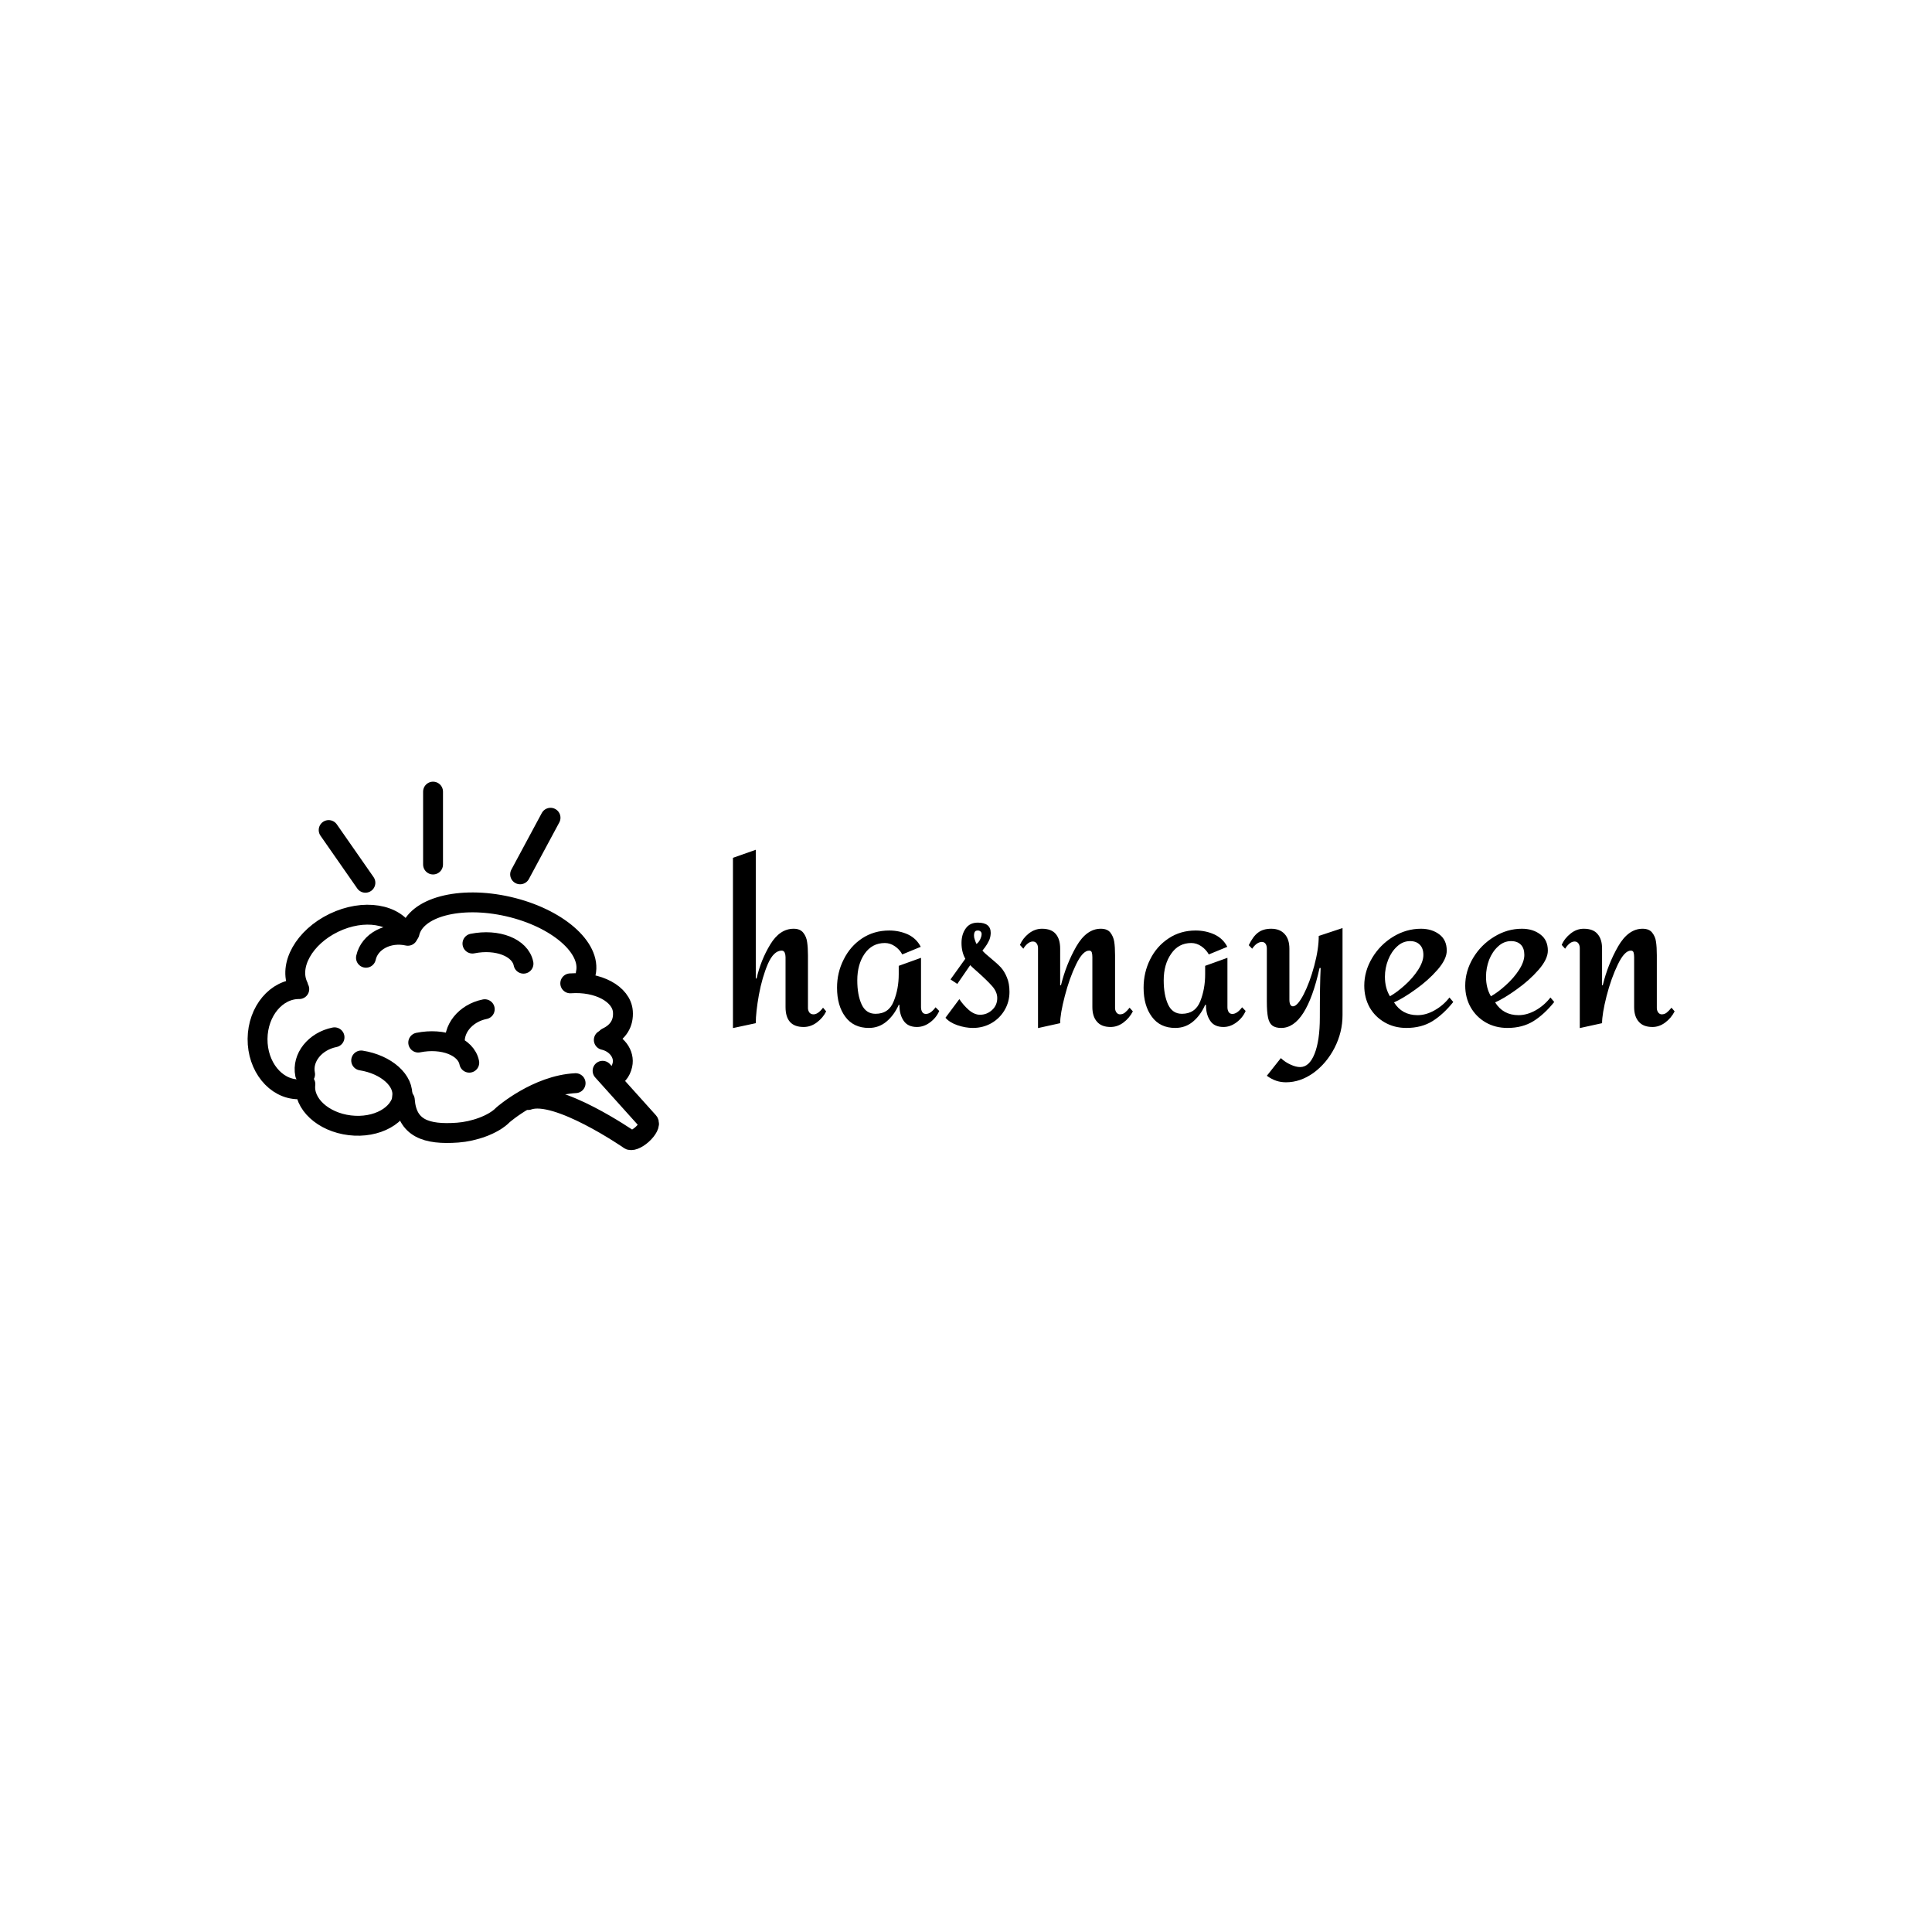 <svg data-v-29081953="" xmlns="http://www.w3.org/2000/svg" viewBox="0 0 300 300"><!----><defs data-v-29081953=""><!----></defs><rect data-v-29081953="" fill="transparent" x="0" y="0" width="300px" height="300px" class="logo-background-square"></rect><defs data-v-29081953=""><!----></defs><g data-v-29081953="" id="03263af3-000d-44d7-aa58-00f7aa36bcd1" fill="#000000" transform="matrix(2.11,0,0,2.11,111.428,121.089)"><path d="M2.81 5.15L2.81 14.62L2.87 14.62L2.87 14.62Q3.18 13.26 3.88 12.11L3.88 12.11L3.88 12.11Q4.58 10.96 5.60 10.96L5.60 10.96L5.60 10.96Q6.08 10.96 6.31 11.26L6.31 11.26L6.31 11.26Q6.54 11.55 6.59 11.95L6.59 11.95L6.59 11.95Q6.65 12.35 6.65 12.92L6.65 12.92L6.65 16.80L6.65 16.80Q6.65 16.97 6.75 17.12L6.75 17.12L6.75 17.12Q6.86 17.26 7.06 17.26L7.06 17.26L7.06 17.26Q7.39 17.26 7.76 16.77L7.76 16.77L7.99 17.04L7.99 17.04Q7.76 17.51 7.31 17.85L7.31 17.85L7.31 17.85Q6.86 18.19 6.33 18.19L6.33 18.19L6.33 18.19Q5.00 18.19 5.00 16.72L5.00 16.72L5.00 13.05L5.00 13.05Q5.00 12.87 4.94 12.72L4.94 12.72L4.94 12.72Q4.87 12.57 4.72 12.57L4.72 12.57L4.72 12.57Q4.13 12.57 3.70 13.55L3.70 13.55L3.70 13.55Q3.28 14.53 3.04 15.82L3.04 15.82L3.04 15.82Q2.81 17.11 2.81 17.91L2.81 17.91L1.13 18.27L1.13 5.74L2.81 5.15ZM12.63 11.09L12.63 11.09Q13.37 11.09 14.01 11.38L14.01 11.38L14.01 11.38Q14.64 11.68 14.95 12.29L14.95 12.29L13.59 12.85L13.59 12.85Q13.40 12.49 13.05 12.25L13.05 12.25L13.05 12.25Q12.70 12.01 12.31 12.01L12.31 12.01L12.31 12.01Q11.37 12.01 10.82 12.80L10.82 12.80L10.82 12.80Q10.28 13.58 10.28 14.76L10.28 14.76L10.28 14.76Q10.28 15.83 10.60 16.53L10.60 16.53L10.60 16.53Q10.92 17.22 11.62 17.22L11.62 17.22L11.62 17.22Q12.60 17.22 12.96 16.30L12.96 16.30L12.96 16.30Q13.33 15.39 13.33 14.31L13.33 14.31L13.33 13.69L14.97 13.10L14.97 16.74L14.97 16.74Q14.97 16.94 15.06 17.09L15.06 17.09L15.06 17.09Q15.15 17.23 15.33 17.23L15.33 17.23L15.33 17.23Q15.68 17.23 16.04 16.74L16.04 16.74L16.31 17.01L16.31 17.01Q16.10 17.50 15.65 17.84L15.65 17.84L15.65 17.84Q15.19 18.19 14.67 18.19L14.67 18.19L14.67 18.19Q14 18.19 13.69 17.73L13.69 17.73L13.69 17.73Q13.38 17.28 13.38 16.56L13.38 16.56L13.33 16.56L13.33 16.56Q12.99 17.32 12.43 17.79L12.43 17.79L12.43 17.79Q11.87 18.26 11.13 18.26L11.13 18.26L11.13 18.26Q10.01 18.26 9.40 17.44L9.40 17.44L9.40 17.44Q8.79 16.62 8.79 15.30L8.79 15.30L8.79 15.30Q8.79 14.18 9.28 13.22L9.28 13.22L9.28 13.22Q9.76 12.25 10.63 11.67L10.63 11.67L10.63 11.67Q11.51 11.09 12.63 11.09L12.63 11.09ZM19.15 10.51L19.15 10.51Q20.10 10.51 20.10 11.27L20.10 11.27L20.10 11.27Q20.09 11.61 19.96 11.86L19.96 11.86L19.96 11.86Q19.84 12.11 19.69 12.31L19.69 12.31L19.69 12.31Q19.54 12.50 19.49 12.57L19.49 12.57L19.49 12.57Q19.67 12.78 20.15 13.17L20.15 13.17L20.15 13.17Q20.58 13.52 20.85 13.81L20.85 13.81L20.85 13.81Q21.11 14.10 21.29 14.54L21.29 14.54L21.29 14.54Q21.48 14.98 21.48 15.61L21.48 15.61L21.48 15.61Q21.48 16.34 21.12 16.95L21.12 16.95L21.12 16.95Q20.76 17.56 20.15 17.91L20.15 17.91L20.15 17.91Q19.53 18.26 18.79 18.26L18.79 18.26L18.79 18.26Q18.24 18.26 17.65 18.06L17.65 18.06L17.65 18.06Q17.07 17.86 16.77 17.51L16.77 17.51L17.79 16.14L17.79 16.14Q18.09 16.59 18.49 16.94L18.49 16.94L18.49 16.94Q18.90 17.29 19.31 17.29L19.31 17.29L19.31 17.29Q19.82 17.29 20.20 16.94L20.20 16.94L20.20 16.94Q20.58 16.59 20.58 16.06L20.58 16.06L20.58 16.06Q20.58 15.62 20.22 15.20L20.22 15.20L20.22 15.20Q19.85 14.78 19.18 14.18L19.18 14.18L19.18 14.18Q18.72 13.78 18.59 13.64L18.59 13.64L17.64 15.02L17.14 14.69L18.23 13.17L18.23 13.17Q17.95 12.67 17.95 12.01L17.95 12.01L17.95 12.01Q17.95 11.37 18.26 10.94L18.26 10.94L18.26 10.94Q18.56 10.51 19.15 10.51L19.15 10.51ZM19.15 11.09L19.15 11.09Q18.98 11.09 18.93 11.19L18.93 11.19L18.93 11.19Q18.87 11.28 18.87 11.47L18.87 11.47L18.87 11.47Q18.87 11.62 18.93 11.77L18.93 11.77L18.93 11.77Q18.98 11.93 19.05 12.08L19.05 12.08L19.05 12.08Q19.21 11.97 19.32 11.75L19.32 11.75L19.32 11.75Q19.43 11.52 19.43 11.35L19.43 11.35L19.43 11.35Q19.43 11.24 19.36 11.17L19.36 11.17L19.36 11.17Q19.28 11.09 19.15 11.09L19.15 11.09ZM28.20 10.96L28.20 10.96Q28.69 10.96 28.91 11.25L28.91 11.25L28.91 11.25Q29.13 11.54 29.19 11.92L29.19 11.92L29.19 11.92Q29.25 12.31 29.25 12.91L29.25 12.91L29.25 16.80L29.25 16.80Q29.25 16.97 29.35 17.12L29.35 17.12L29.35 17.12Q29.46 17.26 29.61 17.26L29.61 17.26L29.61 17.26Q29.82 17.26 29.98 17.13L29.98 17.13L29.98 17.13Q30.14 17.00 30.32 16.77L30.32 16.77L30.56 17.04L30.56 17.04Q30.31 17.53 29.87 17.86L29.87 17.86L29.87 17.86Q29.43 18.19 28.92 18.19L28.92 18.19L28.92 18.19Q28.25 18.19 27.92 17.80L27.92 17.80L27.92 17.80Q27.58 17.42 27.58 16.72L27.58 16.72L27.58 13.05L27.58 13.05Q27.58 12.85 27.54 12.71L27.54 12.71L27.54 12.71Q27.50 12.57 27.34 12.57L27.34 12.57L27.34 12.57Q26.87 12.57 26.38 13.59L26.38 13.59L26.38 13.59Q25.89 14.60 25.55 15.92L25.55 15.92L25.55 15.92Q25.21 17.23 25.21 17.91L25.21 17.91L23.58 18.27L23.58 12.39L23.58 12.39Q23.58 12.18 23.48 12.04L23.48 12.04L23.48 12.04Q23.38 11.90 23.20 11.90L23.20 11.90L23.20 11.90Q23.00 11.90 22.81 12.06L22.81 12.06L22.81 12.06Q22.62 12.22 22.50 12.43L22.50 12.43L22.25 12.15L22.25 12.15Q22.46 11.66 22.90 11.31L22.90 11.31L22.90 11.31Q23.35 10.96 23.87 10.96L23.87 10.96L23.87 10.96Q24.57 10.96 24.89 11.35L24.89 11.35L24.89 11.35Q25.21 11.73 25.21 12.42L25.21 12.42L25.21 15.12L25.27 15.12L25.27 15.12Q25.65 13.57 26.40 12.26L26.40 12.26L26.40 12.26Q27.15 10.96 28.20 10.96L28.20 10.96ZM35.18 11.09L35.18 11.09Q35.92 11.09 36.56 11.38L36.56 11.38L36.56 11.38Q37.20 11.68 37.51 12.29L37.51 12.29L36.15 12.85L36.15 12.85Q35.95 12.49 35.60 12.25L35.60 12.25L35.60 12.25Q35.25 12.01 34.86 12.01L34.86 12.01L34.86 12.01Q33.92 12.01 33.38 12.80L33.38 12.80L33.38 12.80Q32.83 13.58 32.83 14.76L32.83 14.76L32.83 14.76Q32.83 15.83 33.15 16.53L33.15 16.53L33.15 16.53Q33.47 17.22 34.17 17.22L34.17 17.22L34.17 17.22Q35.15 17.22 35.52 16.30L35.52 16.30L35.52 16.30Q35.88 15.39 35.88 14.31L35.88 14.31L35.88 13.69L37.52 13.10L37.52 16.74L37.52 16.74Q37.52 16.94 37.61 17.09L37.61 17.09L37.61 17.09Q37.70 17.23 37.88 17.23L37.88 17.23L37.88 17.23Q38.23 17.23 38.60 16.74L38.60 16.74L38.86 17.01L38.86 17.01Q38.65 17.50 38.20 17.84L38.20 17.84L38.20 17.84Q37.74 18.19 37.23 18.19L37.23 18.19L37.23 18.19Q36.55 18.19 36.25 17.73L36.25 17.73L36.25 17.73Q35.94 17.28 35.94 16.56L35.94 16.56L35.88 16.56L35.88 16.56Q35.55 17.32 34.99 17.79L34.99 17.79L34.99 17.79Q34.43 18.26 33.68 18.26L33.68 18.26L33.68 18.26Q32.56 18.26 31.96 17.44L31.96 17.44L31.96 17.44Q31.35 16.62 31.35 15.30L31.35 15.30L31.35 15.30Q31.35 14.18 31.83 13.22L31.83 13.22L31.83 13.22Q32.31 12.25 33.19 11.67L33.19 11.67L33.19 11.67Q34.06 11.09 35.18 11.09L35.18 11.09ZM45.99 10.91L45.99 17.32L45.99 17.32Q45.99 18.58 45.40 19.73L45.40 19.73L45.40 19.73Q44.81 20.87 43.85 21.57L43.85 21.57L43.85 21.57Q42.88 22.26 41.83 22.26L41.83 22.26L41.83 22.26Q41.45 22.26 41.12 22.15L41.12 22.15L41.12 22.15Q40.78 22.04 40.42 21.78L40.42 21.78L41.45 20.48L41.45 20.48Q41.78 20.79 42.17 20.96L42.17 20.96L42.17 20.96Q42.56 21.14 42.87 21.14L42.87 21.14L42.87 21.14Q43.54 21.14 43.93 20.17L43.93 20.17L43.93 20.17Q44.32 19.19 44.32 17.50L44.32 17.50L44.32 17.50Q44.32 15.02 44.38 13.85L44.38 13.85L44.30 13.85L44.30 13.85Q43.32 18.26 41.48 18.26L41.48 18.26L41.48 18.26Q41.06 18.26 40.83 18.09L40.83 18.09L40.83 18.09Q40.60 17.92 40.51 17.51L40.51 17.51L40.51 17.51Q40.42 17.09 40.42 16.32L40.42 16.32L40.42 12.43L40.42 12.43Q40.42 12.19 40.32 12.06L40.32 12.06L40.32 12.06Q40.22 11.93 40.05 11.93L40.05 11.93L40.05 11.93Q39.89 11.93 39.70 12.05L39.70 12.05L39.70 12.05Q39.51 12.18 39.34 12.43L39.34 12.43L39.09 12.17L39.09 12.17Q39.41 11.51 39.78 11.24L39.78 11.24L39.78 11.24Q40.15 10.96 40.74 10.96L40.74 10.96L40.74 10.96Q41.38 10.96 41.73 11.35L41.73 11.35L41.73 11.35Q42.08 11.73 42.08 12.43L42.08 12.43L42.08 16.18L42.08 16.18Q42.08 16.42 42.15 16.55L42.15 16.55L42.15 16.55Q42.22 16.67 42.34 16.67L42.34 16.67L42.34 16.67Q42.67 16.67 43.13 15.79L43.13 15.79L43.13 15.79Q43.58 14.91 43.91 13.68L43.91 13.68L43.91 13.68Q44.24 12.45 44.24 11.49L44.24 11.49L45.99 10.91ZM51.76 10.96L51.76 10.96Q52.57 10.96 53.12 11.38L53.12 11.38L53.12 11.38Q53.66 11.79 53.66 12.57L53.66 12.57L53.66 12.57Q53.66 13.20 52.98 13.98L52.98 13.98L52.98 13.98Q52.30 14.76 51.37 15.42L51.37 15.42L51.37 15.42Q50.44 16.09 49.78 16.38L49.78 16.38L49.78 16.38Q50.37 17.32 51.51 17.32L51.51 17.32L51.51 17.32Q52.14 17.32 52.77 16.96L52.77 16.96L52.77 16.96Q53.41 16.60 53.86 16.02L53.86 16.02L54.14 16.35L54.14 16.35Q53.41 17.26 52.61 17.76L52.61 17.76L52.61 17.76Q51.80 18.26 50.69 18.26L50.69 18.26L50.69 18.26Q49.80 18.26 49.09 17.85L49.09 17.85L49.09 17.85Q48.38 17.44 47.98 16.74L47.98 16.74L47.98 16.74Q47.59 16.03 47.59 15.15L47.59 15.15L47.59 15.15Q47.59 14.08 48.17 13.11L48.17 13.11L48.17 13.11Q48.75 12.14 49.71 11.55L49.71 11.55L49.71 11.55Q50.68 10.96 51.76 10.96L51.76 10.96ZM50.96 11.87L50.96 11.87Q50.43 11.87 50.01 12.26L50.01 12.26L50.01 12.26Q49.59 12.64 49.35 13.24L49.35 13.24L49.35 13.24Q49.11 13.85 49.11 14.49L49.11 14.49L49.11 14.49Q49.11 15.33 49.48 15.93L49.48 15.93L49.48 15.93Q49.99 15.64 50.58 15.11L50.58 15.11L50.58 15.11Q51.16 14.59 51.55 13.99L51.55 13.99L51.55 13.99Q51.94 13.38 51.94 12.89L51.94 12.89L51.94 12.89Q51.94 12.40 51.68 12.14L51.68 12.14L51.68 12.14Q51.42 11.87 50.96 11.87L50.96 11.87ZM59.19 10.96L59.19 10.96Q60.00 10.96 60.55 11.38L60.55 11.38L60.55 11.38Q61.10 11.79 61.10 12.57L61.10 12.57L61.10 12.57Q61.10 13.20 60.42 13.98L60.42 13.98L60.42 13.98Q59.74 14.76 58.81 15.42L58.81 15.42L58.81 15.42Q57.88 16.09 57.22 16.38L57.22 16.38L57.22 16.38Q57.81 17.32 58.94 17.32L58.94 17.32L58.94 17.32Q59.57 17.32 60.21 16.96L60.21 16.96L60.21 16.96Q60.84 16.60 61.29 16.02L61.29 16.02L61.57 16.35L61.57 16.35Q60.84 17.26 60.04 17.76L60.04 17.76L60.04 17.76Q59.23 18.26 58.13 18.26L58.13 18.26L58.13 18.26Q57.23 18.26 56.52 17.85L56.52 17.85L56.52 17.85Q55.82 17.44 55.42 16.74L55.42 16.74L55.42 16.74Q55.02 16.03 55.02 15.15L55.02 15.15L55.02 15.15Q55.02 14.08 55.60 13.11L55.60 13.11L55.60 13.11Q56.18 12.14 57.15 11.55L57.15 11.55L57.15 11.55Q58.11 10.96 59.19 10.96L59.19 10.96ZM58.39 11.87L58.39 11.87Q57.86 11.87 57.44 12.26L57.44 12.26L57.44 12.26Q57.02 12.64 56.78 13.24L56.78 13.24L56.78 13.24Q56.55 13.85 56.55 14.49L56.55 14.49L56.55 14.49Q56.55 15.33 56.91 15.93L56.91 15.93L56.91 15.93Q57.43 15.64 58.01 15.11L58.01 15.11L58.01 15.11Q58.59 14.59 58.98 13.99L58.98 13.99L58.98 13.99Q59.37 13.38 59.37 12.89L59.37 12.89L59.37 12.89Q59.37 12.40 59.12 12.14L59.12 12.14L59.12 12.14Q58.86 11.87 58.39 11.87L58.39 11.87ZM68.07 10.96L68.07 10.96Q68.56 10.96 68.78 11.25L68.78 11.25L68.78 11.25Q69.01 11.54 69.06 11.92L69.06 11.92L69.06 11.92Q69.12 12.31 69.12 12.91L69.12 12.91L69.12 16.80L69.12 16.80Q69.12 16.97 69.22 17.12L69.22 17.12L69.22 17.12Q69.33 17.26 69.48 17.26L69.48 17.26L69.48 17.26Q69.69 17.26 69.85 17.13L69.85 17.13L69.85 17.13Q70.01 17.00 70.20 16.77L70.20 16.77L70.43 17.04L70.43 17.04Q70.18 17.53 69.74 17.86L69.74 17.86L69.74 17.86Q69.30 18.19 68.80 18.19L68.80 18.19L68.80 18.19Q68.12 18.19 67.79 17.80L67.79 17.80L67.79 17.80Q67.45 17.42 67.45 16.72L67.45 16.72L67.45 13.05L67.45 13.05Q67.45 12.85 67.41 12.71L67.41 12.71L67.41 12.71Q67.37 12.57 67.21 12.57L67.21 12.57L67.21 12.57Q66.74 12.57 66.25 13.59L66.25 13.59L66.25 13.59Q65.76 14.60 65.42 15.92L65.42 15.92L65.42 15.92Q65.09 17.23 65.09 17.91L65.09 17.91L63.45 18.27L63.45 12.39L63.45 12.39Q63.45 12.18 63.35 12.04L63.35 12.04L63.35 12.04Q63.25 11.90 63.07 11.90L63.07 11.90L63.07 11.90Q62.87 11.90 62.68 12.06L62.68 12.06L62.68 12.06Q62.50 12.22 62.37 12.43L62.37 12.43L62.12 12.15L62.12 12.15Q62.33 11.66 62.78 11.31L62.78 11.31L62.78 11.31Q63.22 10.96 63.74 10.96L63.74 10.96L63.74 10.96Q64.44 10.96 64.76 11.35L64.76 11.35L64.76 11.35Q65.09 11.73 65.09 12.42L65.09 12.42L65.09 15.12L65.14 15.12L65.14 15.12Q65.52 13.57 66.27 12.26L66.27 12.26L66.27 12.26Q67.02 10.96 68.07 10.96L68.07 10.96Z"></path></g><defs data-v-29081953=""><!----></defs><g data-v-29081953="" id="271042a0-56aa-44c3-a5a8-3994423c8b8e" stroke="#000000" fill="none" transform="matrix(1.029,0,0,1.029,15.279,99.256)"><g stroke-width="3" stroke-linecap="round" stroke-miterlimit="10"><path d="M64.864 69.538c4.344-1.55 15.194 5.94 15.194 5.94.287.319 1.178-.016 1.993-.748.814-.731 1.243-1.583.956-1.901l-6.924-7.703M71.206 51.932c4.192-.305 7.747 1.605 7.941 4.266.125 1.731-.68 3.087-2.415 3.908M46.951 44.335c.888-3.884 7.562-5.669 14.907-3.988 7.344 1.681 12.577 6.192 11.689 10.077M31.236 67.139c-.354 2.945 2.651 5.727 6.71 6.214 4.061.485 7.637-1.508 7.99-4.452M30.155 52.363c-1.507-3.122.902-7.406 5.381-9.568 4.479-2.163 9.331-1.384 10.838 1.739M30.17 67.923c-3.438-.032-6.193-3.445-6.153-7.621.039-4.176 2.859-7.536 6.297-7.503"></path><path d="M46.241 69.517c.311 4.276 3.204 5.289 7.983 4.94 2.391-.173 5.375-1.173 6.838-2.688 0 0 5.129-4.489 10.951-4.775M55.967 63.905c-.489-2.435-3.935-3.792-7.703-3.034M53.862 61.422c-.501-2.494 1.484-4.993 4.44-5.588M31.192 65.659c-.503-2.493 1.484-4.992 4.44-5.587M76.267 60.473c1.926.441 3.183 2.133 2.806 3.779-.246 1.071-.843 1.774-1.759 2.014M40.377 48.07c.549-2.484 3.377-3.966 6.32-3.314M45.829 69.087c.384-2.454-2.378-4.921-6.175-5.517M64.149 48.965c-.489-2.435-3.936-3.792-7.703-3.034"></path></g><path stroke="#000" stroke-width="3" stroke-linecap="round" stroke-miterlimit="10" d="M63.639 35.481l4.59-8.539M40.292 36.754l-5.544-7.956M50.5 34V23"></path></g><!----></svg>